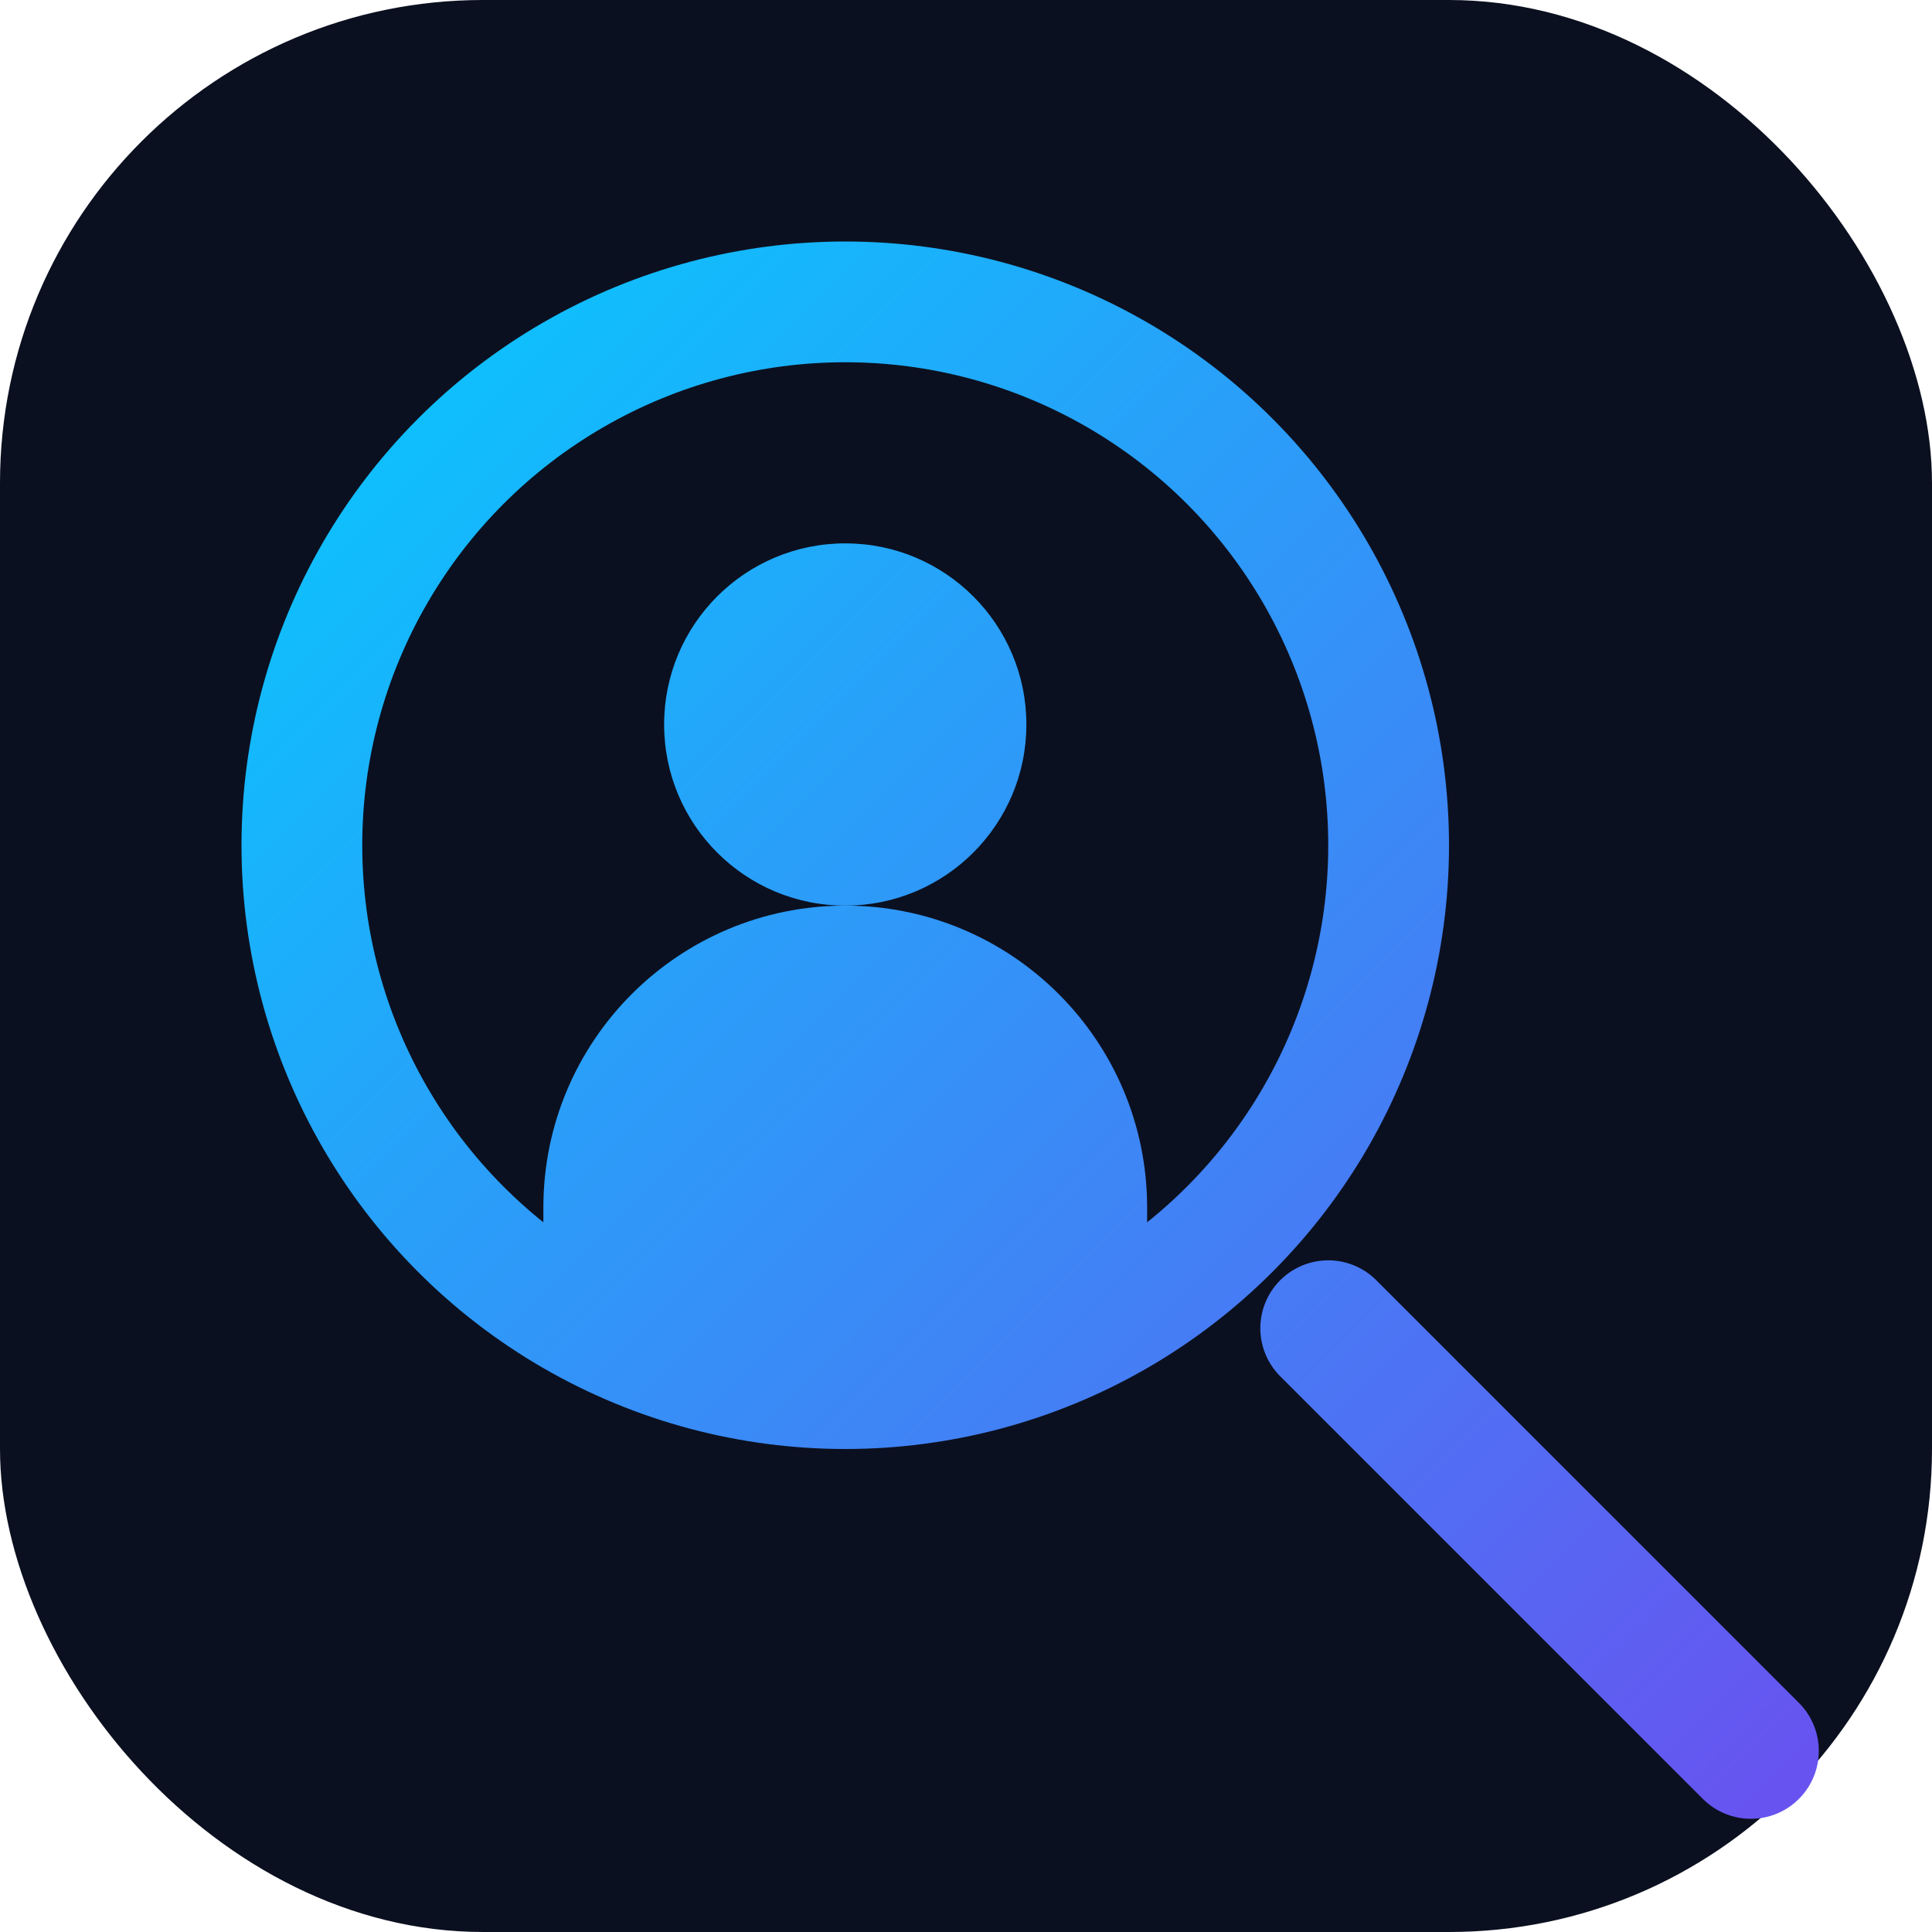 <svg width="256" height="256" viewBox="0 0 256 256" fill="none" xmlns="http://www.w3.org/2000/svg">
  <defs>
    <linearGradient id="g" x1="0" y1="0" x2="256" y2="256" gradientUnits="userSpaceOnUse">
      <stop stop-color="#00D1FF"/>
      <stop offset="1" stop-color="#7C3AED"/>
    </linearGradient>
  </defs>
  <rect width="256" height="256" rx="64" fill="#0B1020"/>
  <g transform="translate(24,24)">
    <circle cx="88" cy="88" r="72" stroke="url(#g)" stroke-width="16" fill="none"/>
    <circle cx="88" cy="72" r="24" fill="url(#g)"/>
    <path d="M48 136c0-22.091 17.909-40 40-40s40 17.909 40 40v8c-22 14-58 14-80 0v-8z" fill="url(#g)"/>
    <line x1="152" y1="152" x2="208" y2="208" stroke="url(#g)" stroke-width="18" stroke-linecap="round"/>
  </g>
</svg>

